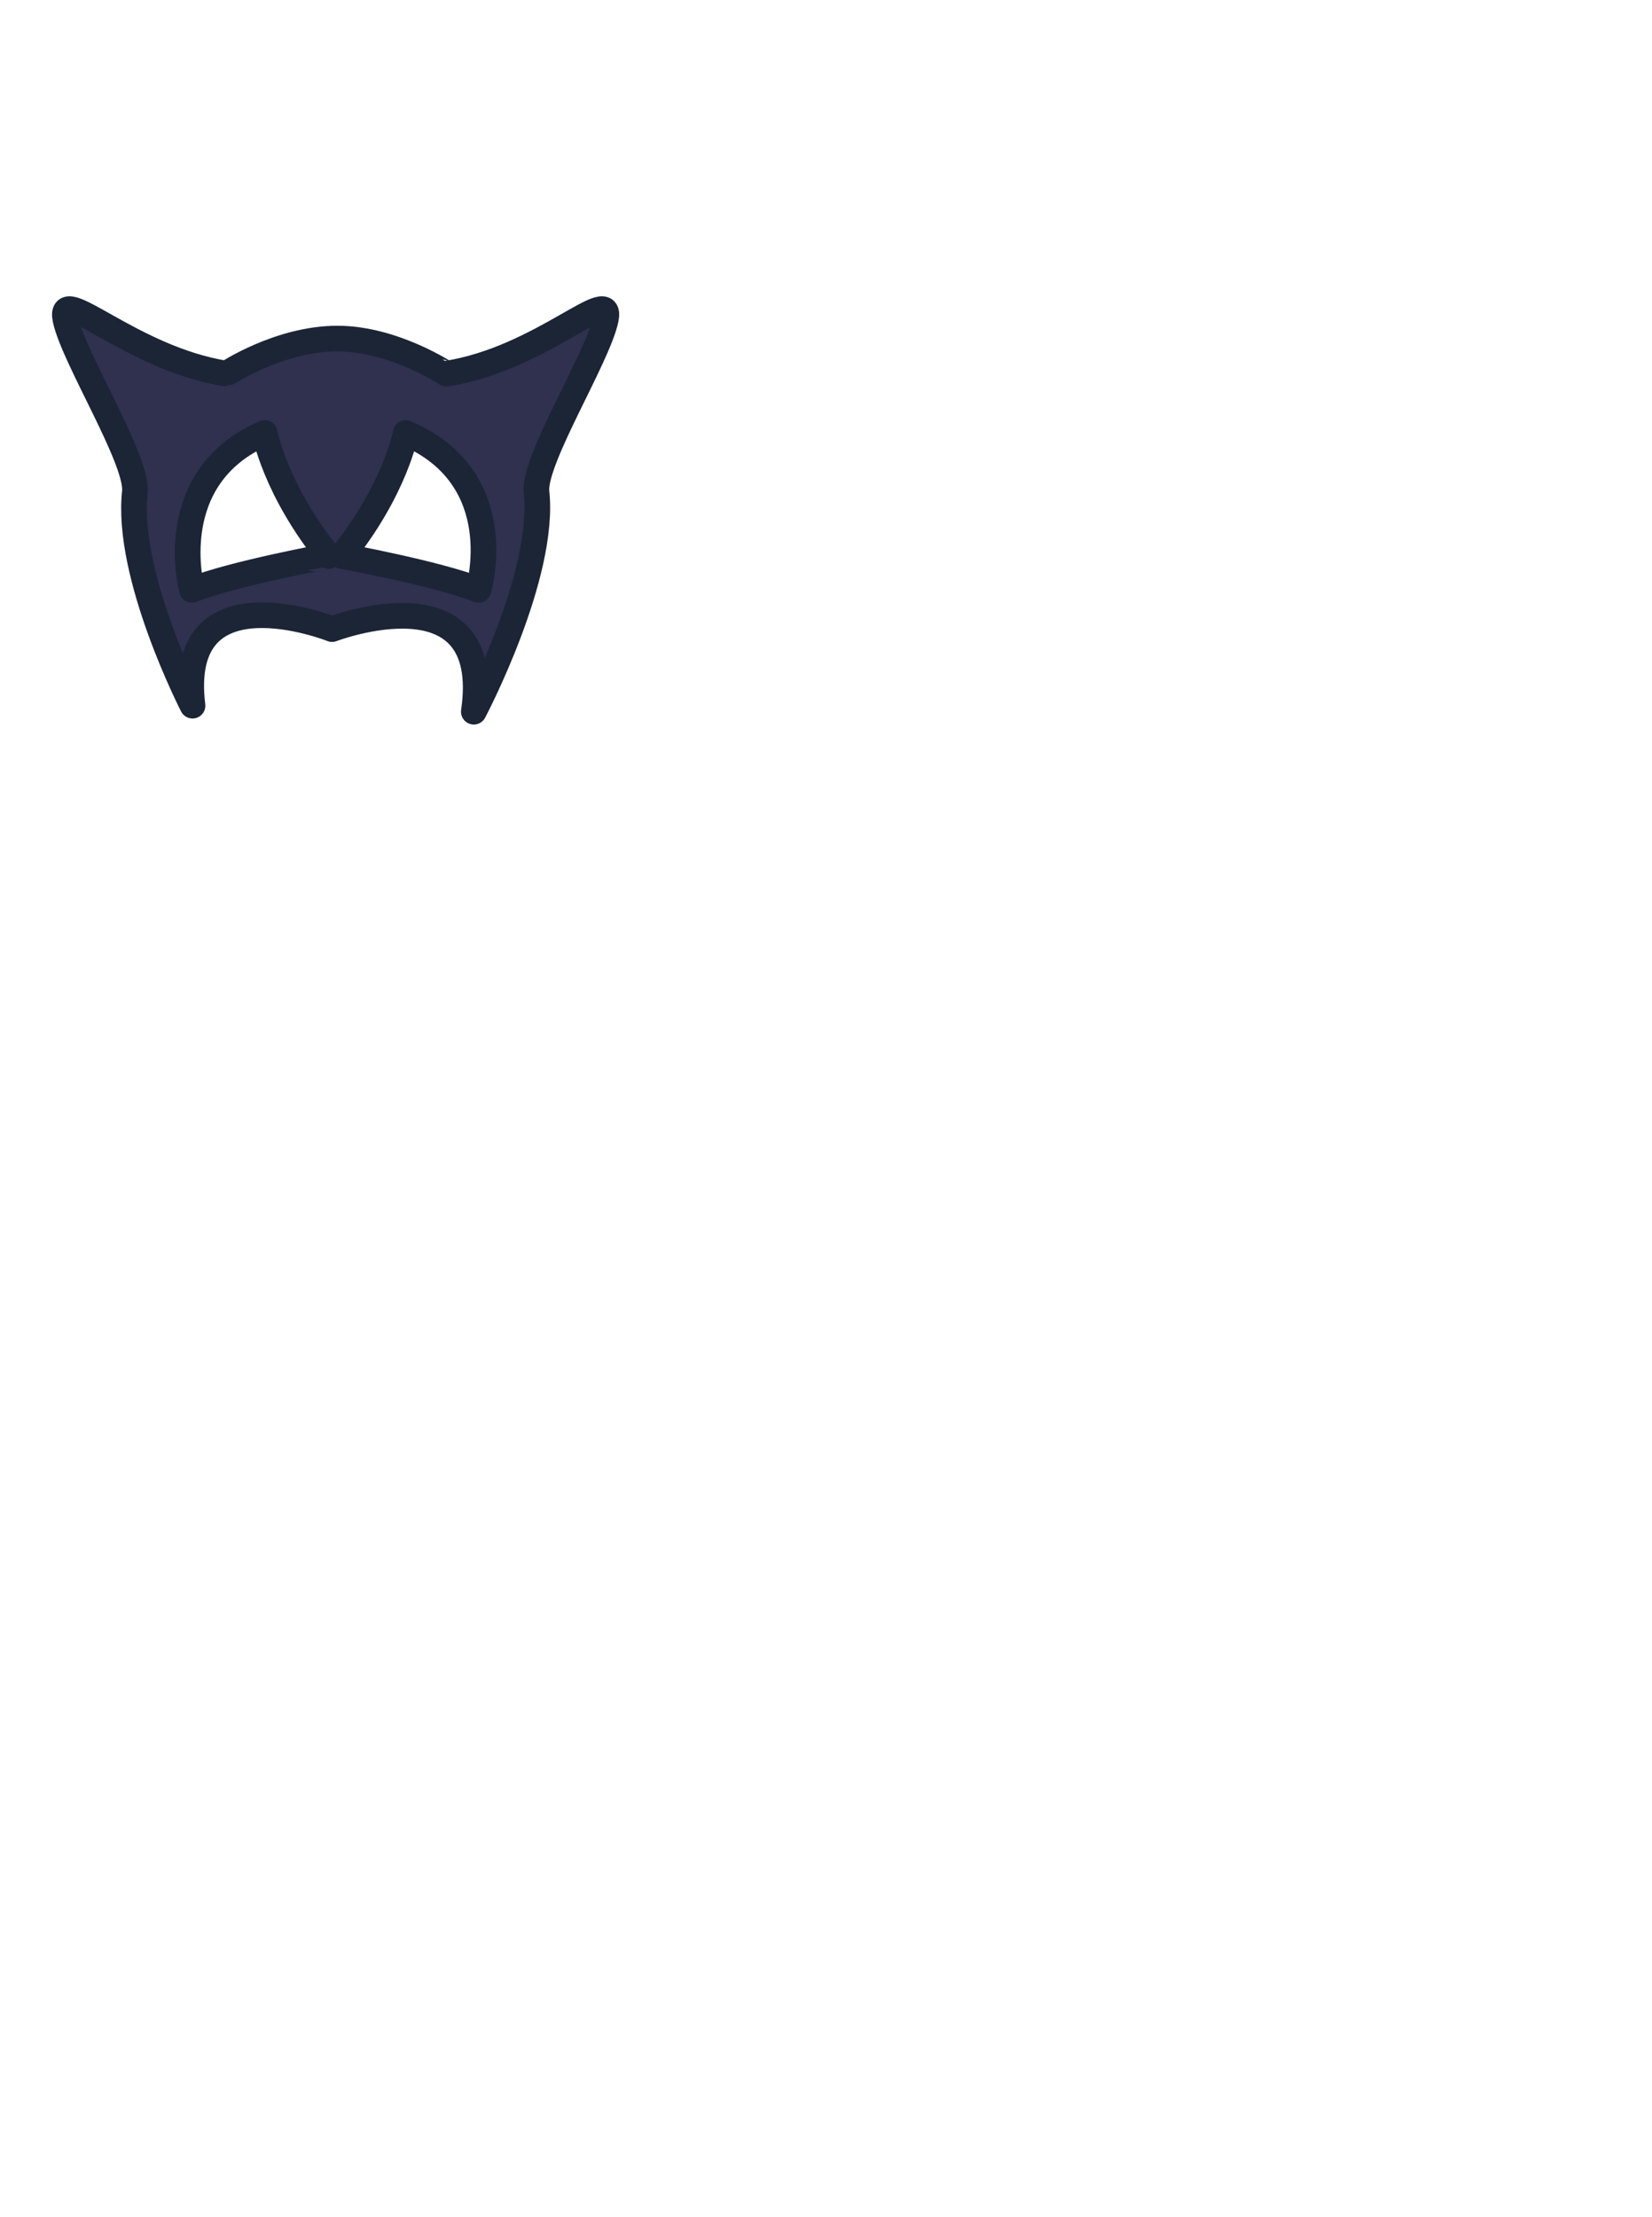 <?xml version="1.0" encoding="iso-8859-1"?>
<!-- Generator: Adobe Illustrator 16.0.0, SVG Export Plug-In . SVG Version: 6.00 Build 0)  -->
<!DOCTYPE svg PUBLIC "-//W3C//DTD SVG 1.1//EN" "http://www.w3.org/Graphics/SVG/1.1/DTD/svg11.dtd">
<svg version="1.1" xmlns="http://www.w3.org/2000/svg" xmlns:xlink="http://www.w3.org/1999/xlink" x="0px" y="0px" width="258px"
	 height="346.166px" viewBox="0 0 258 346.166" style="enable-background:new 0 0 258 346.166;" xml:space="preserve">
<g id="catWomanMaskH">
	<rect x="-0.333" y="0.666" style="fill:none;" width="99" height="146"/>
	<path style="fill:#30304F;stroke:#1B2536;stroke-width:4;stroke-linecap:round;stroke-linejoin:round;stroke-miterlimit:10;" d="
		M69.708,58.339c-0.019,0.002-8.248-5.481-17.008-5.481c-9.096,0-17.31,5.483-17.327,5.481c-15-2.332-26.466-14.449-25.143-8.415
		c1.321,6.032,11.08,21.5,10.846,26.725c-1.54,13.062,8.991,33.527,8.991,33.527c-2.653-21.669,21.795-11.955,21.795-11.955
		s25.417-9.714,22.134,12.895c0,0,11.316-21.405,9.776-34.467c-0.235-5.225,9.5-20.693,10.821-26.725
		C95.917,43.89,84.707,56.007,69.708,58.339z M29.976,92.096c0,0-4.779-17.571,11.368-24.49c0,0,1.607,8.816,9.992,19.195
		C51.335,86.801,36.281,89.554,29.976,92.096z M74.728,92.096c-6.303-2.542-21.359-5.295-21.359-5.295
		c8.384-10.378,9.993-19.195,9.993-19.195C79.942,74.656,74.728,92.096,74.728,92.096z"/>
</g>
<g id="Layer_1">
</g>
</svg>
